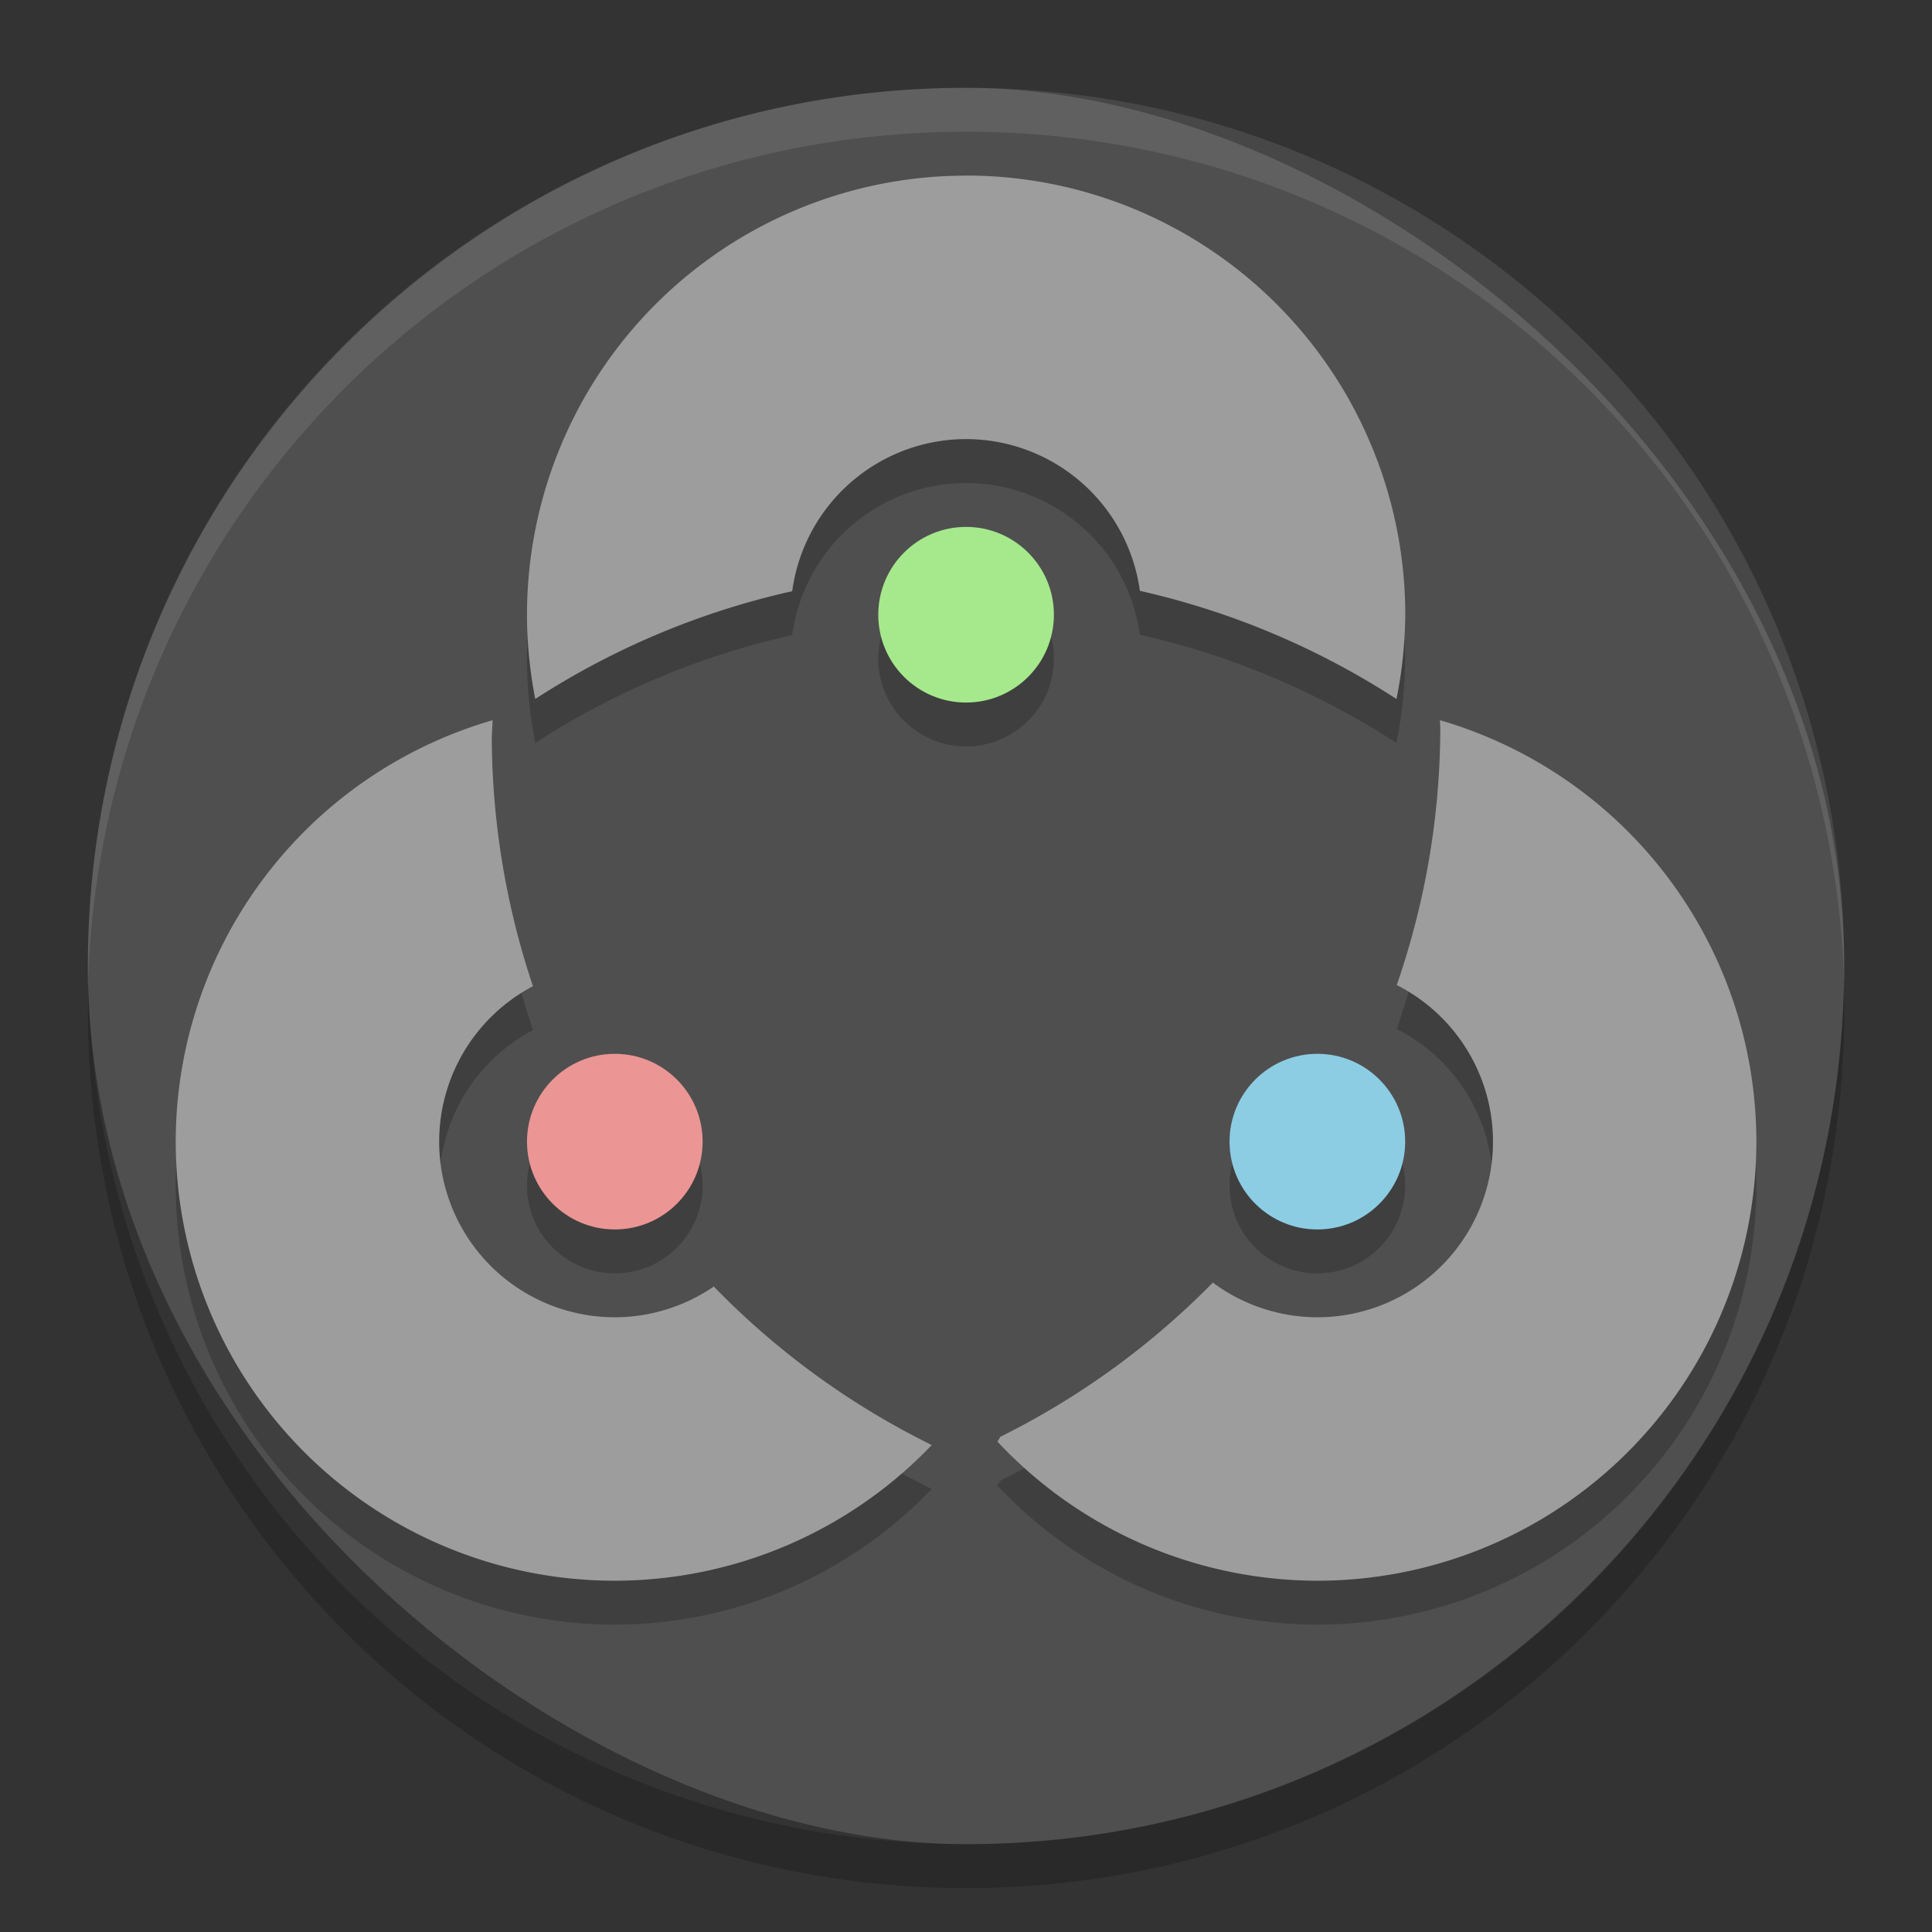 <svg xmlns="http://www.w3.org/2000/svg" width="22" height="22" version="1">
 <rect width="100%" height="100%" fill="#333333" stroke="none"/>
 <rect fill="#4f4f4f" width="20" height="20" x="-21" y="-21" rx="10" ry="10" transform="matrix(0,-1,-1,0,0,0)"/>
 <g opacity=".2" transform="translate(-.999 -.5)">
  <path d="m17.396 9.201a9 9 0 0 1 0.004 0.1 9 9 0 0 1 -0.496 2.916 2 2 0 0 1 1.096 1.783 2 2 0 0 1 -2 2 2 2 0 0 1 -1.19 -0.395 9 9 0 0 1 -2.42 1.756l-0.033 0.055a5 5 0 0 0 3.642 1.584 5 5 0 0 0 5 -5 5 5 0 0 0 -3.604 -4.799z"/>
  <path d="m6.609 9.201a5 5 0 0 0 -3.609 4.799 5 5 0 0 0 5 5 5 5 0 0 0 3.609 -1.545 9 9 0 0 1 -2.482 -1.805 2 2 0 0 1 -1.127 0.35 2 2 0 0 1 -2 -2 2 2 0 0 1 1.068 -1.77 9 9 0 0 1 -0.469 -2.83 9 9 0 0 1 0.01 -0.199z"/>
  <path d="m12 3a5 5 0 0 0 -5 5 5 5 0 0 0 0.094 0.959 9 9 0 0 1 2.926 -1.227 2 2 0 0 1 1.98 -1.732 2 2 0 0 1 1.979 1.728 9 9 0 0 1 2.921 1.232 5 5 0 0 0 0.1 -0.961 5 5 0 0 0 -5 -5z"/>
  <circle cx="8" cy="14" r="1"/>
  <circle cx="12" cy="8" r="1"/>
  <circle cx="16" cy="14" r="1"/>
 </g>
 <path fill="#fff" opacity=".1" d="m11.001 1c-5.54 0-10 4.46-10 10 0 0.084-0.002 0.167 0 0.25 0.132-5.423 4.544-9.75 10-9.75s9.868 4.327 10 9.75c0.002-0.084 0-0.166 0-0.25 0-5.54-4.46-10-10-10z"/>
 <path opacity=".2" d="m1.007 11.25c-0.002 0.084-0.006 0.166-0.006 0.25 0 5.54 4.46 10 10 10s10-4.46 10-10c0-0.084-0.004-0.167-0.006-0.25-0.132 5.423-4.538 9.75-9.994 9.75s-9.862-4.327-9.994-9.75z"/>
 <path fill="#9d9d9d" d="m16.397 8.201a9 9 0 0 1 0.004 0.1 9 9 0 0 1 -0.496 2.916 2 2 0 0 1 1.096 1.783 2 2 0 0 1 -2 2 2 2 0 0 1 -1.19 -0.395 9 9 0 0 1 -2.42 1.756l-0.033 0.055a5 5 0 0 0 3.642 1.584 5 5 0 0 0 5 -5 5 5 0 0 0 -3.603 -4.799z"/>
 <path fill="#9d9d9d" d="m5.61 8.201a5 5 0 0 0 -3.609 4.799 5 5 0 0 0 5 5 5 5 0 0 0 3.609 -1.545 9 9 0 0 1 -2.482 -1.805 2 2 0 0 1 -1.127 0.35 2 2 0 0 1 -2 -2 2 2 0 0 1 1.068 -1.77 9 9 0 0 1 -0.469 -2.83 9 9 0 0 1 0.01 -0.199z"/>
 <path fill="#9d9d9d" d="m11.001 2a5 5 0 0 0 -5 5 5 5 0 0 0 0.094 0.959 9 9 0 0 1 2.926 -1.227 2 2 0 0 1 1.981 -1.732 2 2 0 0 1 1.978 1.728 9 9 0 0 1 2.922 1.232 5 5 0 0 0 0.1 -0.961 5 5 0 0 0 -5 -5z"/>
 <circle fill="#eb9595" cx="7.001" cy="13" r="1"/>
 <circle fill="#a5e98c" cx="11.001" cy="7" r="1"/>
 <circle fill="#8ccde4" cx="15.001" cy="13" r="1"/>
</svg>
